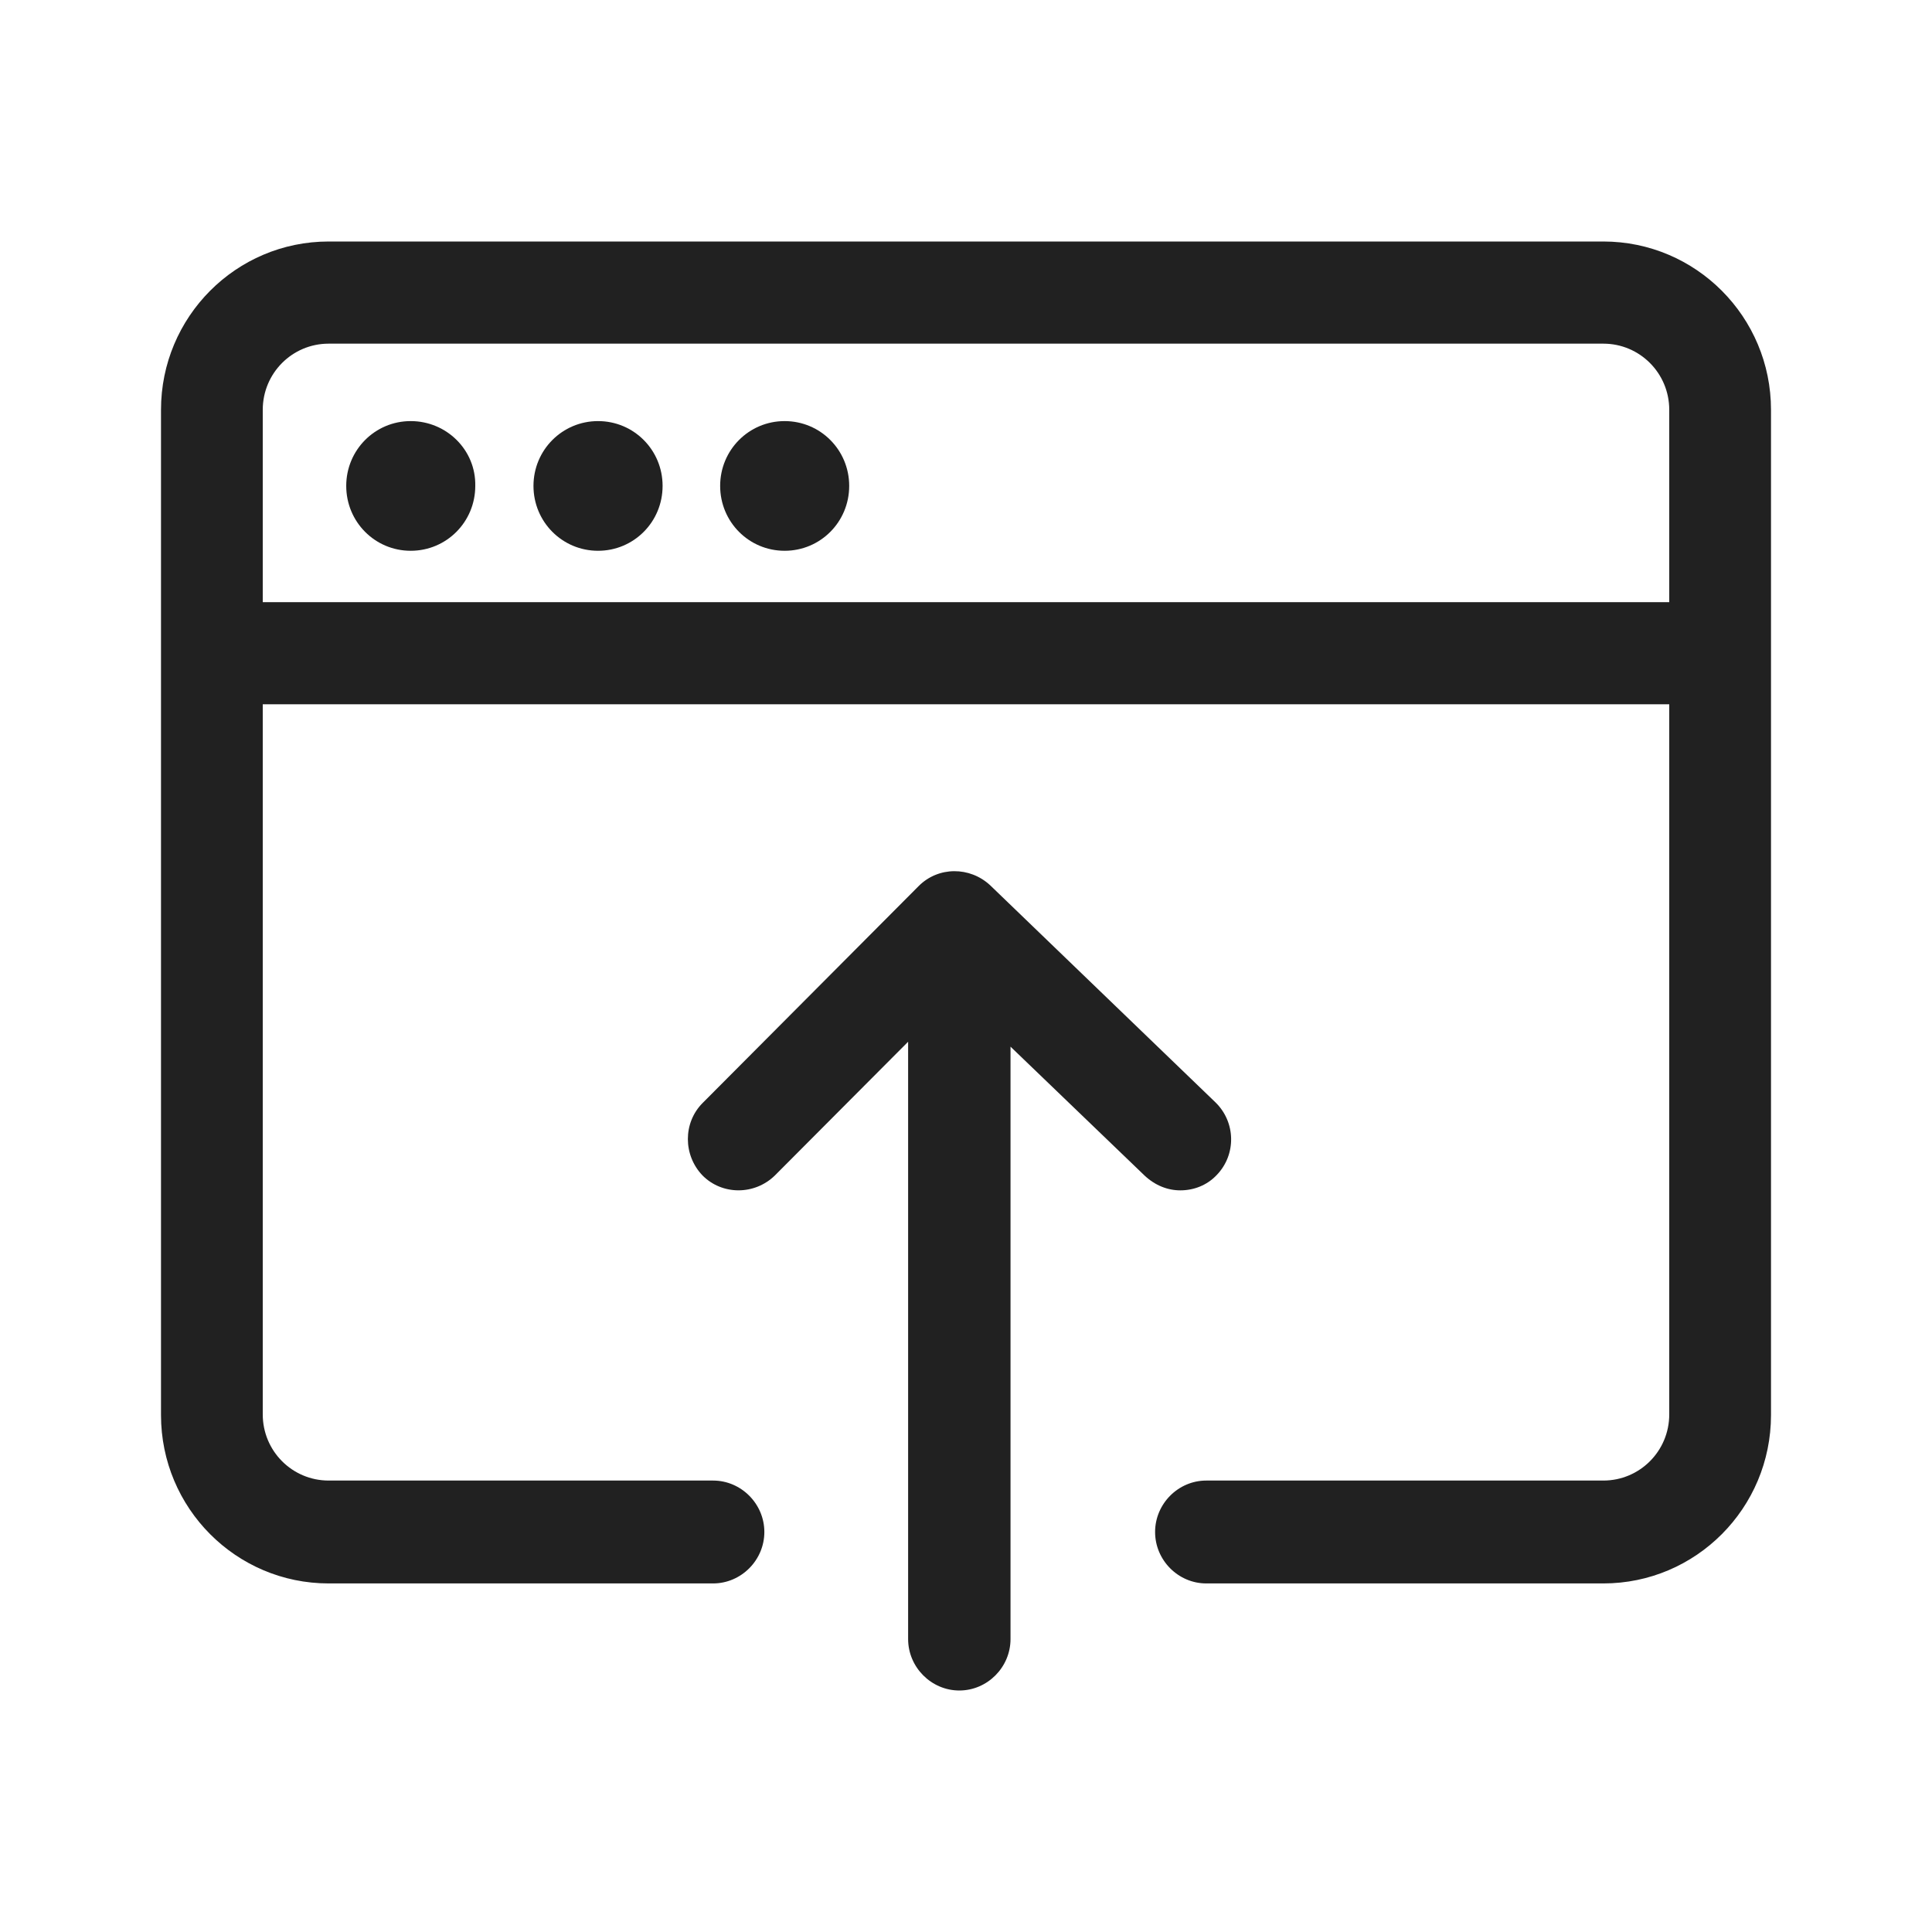 <svg width="24" height="24" viewBox="0 0 24 24" fill="none" xmlns="http://www.w3.org/2000/svg">
<path d="M14.662 14.787C14.828 14.787 14.993 14.726 15.116 14.595C15.36 14.341 15.351 13.938 15.098 13.693L12.301 10.998C12.048 10.762 11.656 10.762 11.412 11.007L8.728 13.702C8.484 13.947 8.484 14.35 8.728 14.603C8.972 14.848 9.373 14.848 9.625 14.603L11.281 12.941V20.361C11.281 20.711 11.569 21 11.917 21C12.266 21 12.553 20.711 12.553 20.361V13.002L14.218 14.603C14.349 14.726 14.505 14.787 14.662 14.787Z" fill="#212121"/>
<path d="M19.917 3H4.083C2.932 3 2 3.936 2 5.091V17.578C2 18.734 2.932 19.67 4.083 19.67H8.858C9.207 19.67 9.495 19.381 9.495 19.031C9.495 18.681 9.207 18.392 8.858 18.392H4.083C3.63 18.392 3.264 18.025 3.264 17.57V8.749H20.736V17.57C20.736 18.025 20.37 18.392 19.917 18.392H14.985C14.636 18.392 14.349 18.681 14.349 19.031C14.349 19.381 14.636 19.67 14.985 19.67H19.917C21.067 19.67 22 18.734 22 17.578V5.091C22 3.936 21.067 3 19.917 3ZM3.264 7.48V5.091C3.264 4.636 3.63 4.269 4.083 4.269H19.917C20.37 4.269 20.736 4.636 20.736 5.091V7.48H3.264Z" fill="#212121"/>
<path d="M5.102 5.231C4.658 5.231 4.301 5.59 4.301 6.036C4.301 6.483 4.658 6.842 5.102 6.842C5.547 6.842 5.904 6.483 5.904 6.036C5.913 5.59 5.547 5.231 5.102 5.231Z" fill="#212121"/>
<path d="M7.429 5.231C6.985 5.231 6.627 5.59 6.627 6.036C6.627 6.483 6.985 6.842 7.429 6.842C7.874 6.842 8.231 6.483 8.231 6.036C8.231 5.59 7.874 5.231 7.429 5.231Z" fill="#212121"/>
<path d="M9.747 5.231C9.303 5.231 8.946 5.59 8.946 6.036C8.946 6.483 9.303 6.842 9.747 6.842C10.192 6.842 10.549 6.483 10.549 6.036C10.549 5.59 10.192 5.231 9.747 5.231Z" fill="#212121"/>
</svg>
